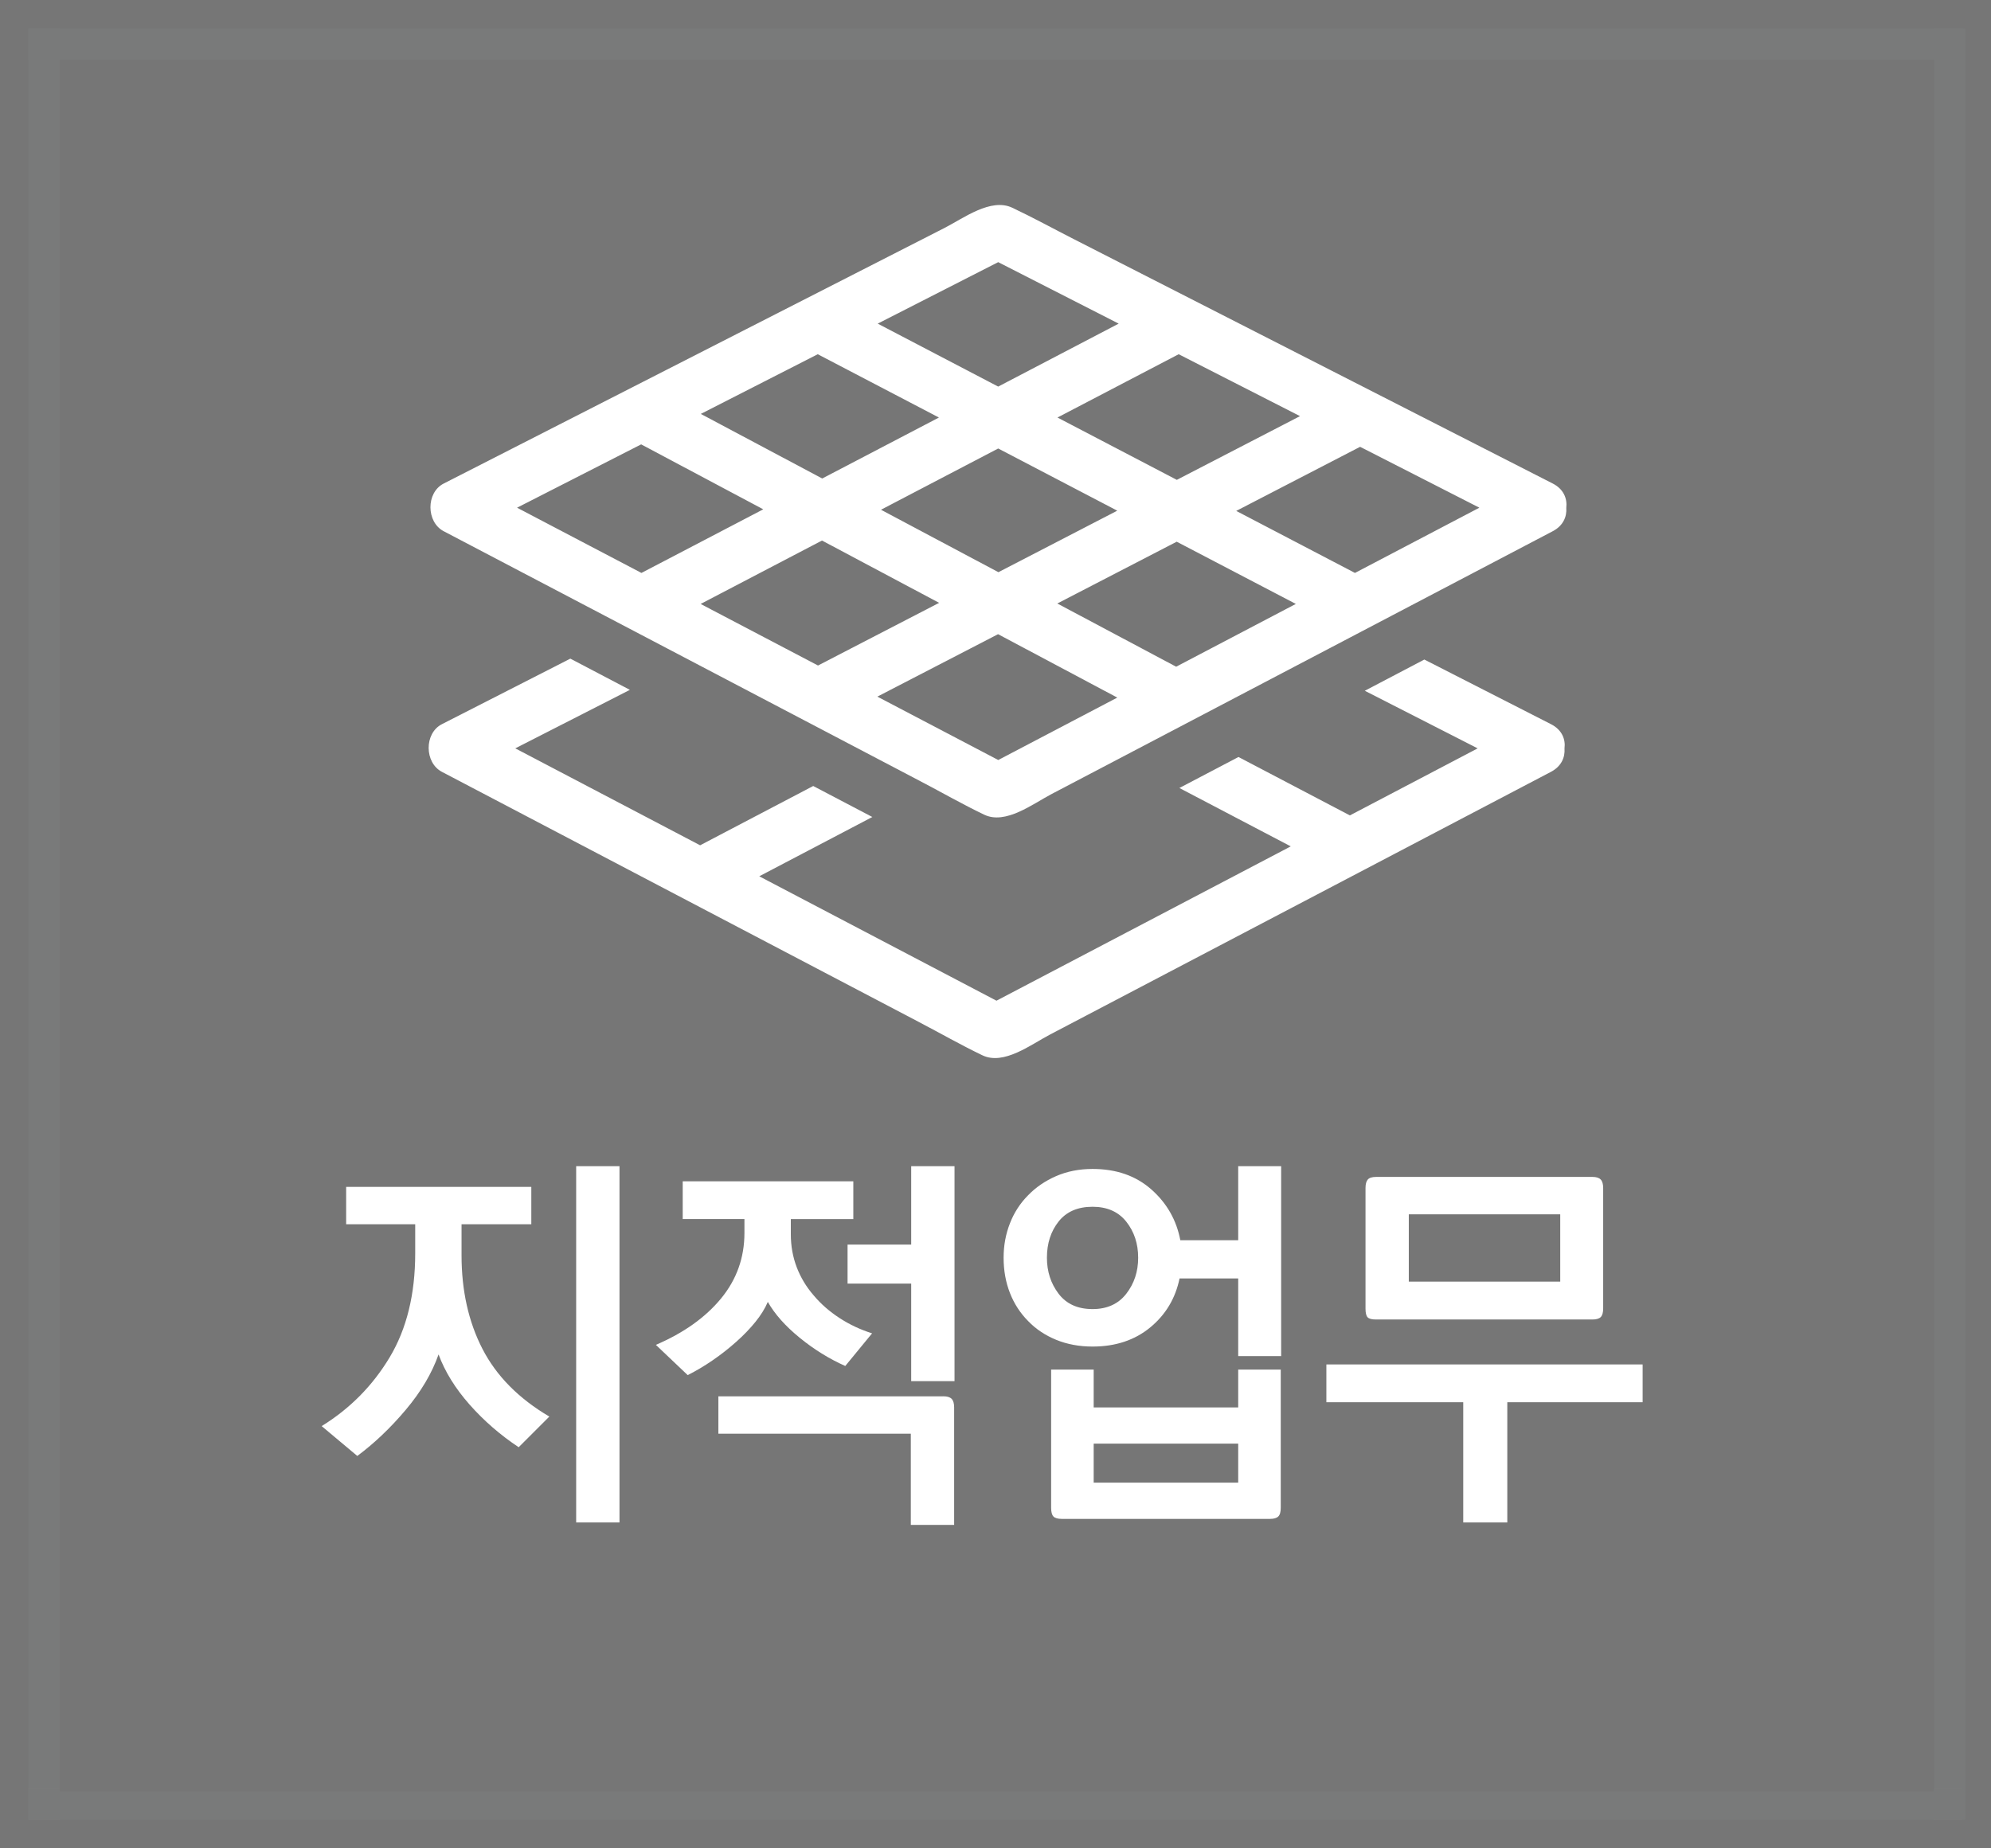 <?xml version="1.0" encoding="utf-8"?>
<!-- Generator: Adobe Illustrator 19.0.0, SVG Export Plug-In . SVG Version: 6.00 Build 0)  -->
<svg version="1.1" id="Layer_5" xmlns="http://www.w3.org/2000/svg" xmlns:xlink="http://www.w3.org/1999/xlink" x="0px" y="0px"
	 viewBox="0 0 70 65" enable-background="new 0 0 70 65" xml:space="preserve">
<g>
	<rect x="-0.3" y="-0.3" fill="#767676" width="70.7" height="65.5"/>
	<g opacity="0.9" enable-background="new    ">
		<rect x="1" y="1" opacity="0.9" fill="#7A7B7B" enable-background="new    " width="68" height="1.1"/>
		<rect x="1" y="1" opacity="0.9" fill="#7A7B7B" enable-background="new    " width="1.1" height="63"/>
		<rect x="1" y="62.9" opacity="0.9" fill="#7A7B7B" enable-background="new    " width="68" height="1.1"/>
		<rect x="68" y="1" opacity="0.9" fill="#7A7B7B" enable-background="new    " width="1.1" height="63"/>
	</g>
	<rect x="2.1" y="2.1" fill="#767676" width="65.9" height="60.9"/>
	<g>
		<path fill="#FFFFFF" d="M12.17,41.738h6.51v1.315h-2.453v1.093c0,1.241,0.245,2.338,0.735,3.29c0.49,0.951,1.273,1.745,2.352,2.38
			l-1.078,1.078c-0.647-0.43-1.222-0.929-1.725-1.498c-0.503-0.569-0.867-1.157-1.092-1.765c-0.234,0.663-0.618,1.312-1.152,1.946
			s-1.103,1.176-1.705,1.624l-1.253-1.05c0.998-0.616,1.795-1.424,2.393-2.422c0.597-0.999,0.896-2.217,0.896-3.654v-1.022H12.17
			V41.738z M20.257,53.54V41.01h1.523v12.53H20.257z"/>
		<path fill="#FFFFFF" d="M24.003,41.542h5.998v1.33h-2.197v0.532c0,0.41,0.069,0.798,0.208,1.162
			c0.139,0.363,0.339,0.695,0.6,0.994c0.251,0.298,0.552,0.562,0.903,0.79c0.351,0.229,0.732,0.409,1.146,0.539l-0.943,1.148
			c-0.566-0.252-1.101-0.583-1.604-0.994c-0.503-0.41-0.876-0.83-1.119-1.26c-0.099,0.233-0.245,0.469-0.438,0.707
			s-0.416,0.469-0.667,0.692c-0.261,0.233-0.537,0.451-0.829,0.651c-0.292,0.201-0.586,0.376-0.883,0.525l-1.119-1.064
			c0.979-0.42,1.743-0.964,2.292-1.631c0.548-0.667,0.822-1.435,0.822-2.303v-0.49h-2.17V41.542z M33.169,49.103
			c0.135,0,0.231,0.03,0.29,0.091s0.087,0.161,0.087,0.301v4.13h-1.523v-3.206h-6.766v-1.315H33.169z M29.799,43.768h2.237V41.01
			h1.523v7.561h-1.523V45.14h-2.237V43.768z"/>
		<path fill="#FFFFFF" d="M35.285,44.23c0-0.43,0.074-0.833,0.223-1.211c0.147-0.379,0.361-0.707,0.64-0.987
			c0.27-0.28,0.598-0.504,0.983-0.672c0.387-0.168,0.813-0.252,1.281-0.252c0.835,0,1.524,0.24,2.068,0.721s0.883,1.076,1.018,1.785
			h2.035V41.01h1.51v6.679h-1.51v-2.73h-2.062c-0.145,0.7-0.488,1.274-1.031,1.722c-0.544,0.448-1.22,0.673-2.028,0.673
			c-0.468,0-0.895-0.08-1.281-0.238c-0.386-0.159-0.714-0.378-0.983-0.658c-0.278-0.28-0.492-0.609-0.64-0.987
			C35.359,45.091,35.285,44.678,35.285,44.23z M38.412,46.036c0.512,0,0.907-0.18,1.186-0.539s0.418-0.781,0.418-1.267
			c0-0.495-0.14-0.917-0.418-1.268c-0.278-0.35-0.674-0.524-1.186-0.524c-0.521,0-0.919,0.173-1.193,0.518
			c-0.274,0.346-0.411,0.77-0.411,1.274c0,0.485,0.137,0.907,0.411,1.267S37.891,46.036,38.412,46.036z M36.956,53.022v-4.858h1.496
			v1.33h5.081v-1.33h1.496v4.858c0,0.148-0.029,0.252-0.088,0.308c-0.058,0.056-0.154,0.084-0.289,0.084h-7.318
			c-0.145,0-0.243-0.028-0.297-0.084S36.956,53.171,36.956,53.022z M43.533,52.14v-1.372h-5.081v1.372H43.533z"/>
		<path fill="#FFFFFF" d="M51.445,53.54v-4.228h-4.812v-1.33h11.119v1.33h-4.758v4.228H51.445z M48.386,41.388h7.602
			c0.135,0,0.231,0.031,0.29,0.092c0.058,0.061,0.087,0.16,0.087,0.301v4.228c0,0.149-0.029,0.252-0.087,0.309
			c-0.059,0.056-0.155,0.084-0.29,0.084h-7.615c-0.144,0-0.24-0.026-0.29-0.077c-0.049-0.052-0.074-0.151-0.074-0.301V41.78
			c0-0.141,0.027-0.24,0.081-0.301S48.242,41.388,48.386,41.388z M54.855,45.07v-2.366h-5.324v2.366H54.855z"/>
	</g>
	<g id="XMLID_37_">
		<path id="XMLID_96_" fill="#FFFFFF" d="M54.592,17.004c-5.616-2.866-11.231-5.733-16.847-8.599
			c-0.717-0.366-1.428-0.756-2.156-1.1c-0.752-0.356-1.712,0.369-2.383,0.712c-3.263,1.666-6.526,3.331-9.789,4.997
			c-2.606,1.33-5.212,2.661-7.818,3.991c-0.626,0.319-0.615,1.354,0,1.676c5.596,2.935,11.192,5.87,16.787,8.806
			c0.737,0.386,1.465,0.802,2.215,1.162c0.754,0.362,1.706-0.377,2.372-0.726c3.246-1.703,6.492-3.405,9.738-5.108
			c2.627-1.378,5.254-2.756,7.881-4.134c0.365-0.192,0.499-0.507,0.476-0.821C55.106,17.534,54.976,17.2,54.592,17.004z
			 M52.012,17.854c-1.458,0.765-2.916,1.53-4.374,2.294c-1.391-0.727-2.782-1.454-4.174-2.181c0.814-0.421,1.629-0.843,2.444-1.265
			c0.637-0.33,1.274-0.659,1.911-0.989c1.163,0.594,2.327,1.188,3.49,1.782C51.544,17.615,51.778,17.734,52.012,17.854z
			 M41.351,23.446c-1.393-0.741-2.785-1.482-4.178-2.223c1.399-0.724,2.799-1.448,4.198-2.173c1.155,0.604,2.311,1.207,3.466,1.811
			c0.24,0.126,0.481,0.251,0.722,0.377C44.156,21.975,42.753,22.711,41.351,23.446z M28.76,23.404
			c-1.376-0.722-2.751-1.443-4.127-2.165c1.423-0.743,2.845-1.487,4.267-2.23c1.373,0.73,2.745,1.461,4.118,2.191
			c-0.785,0.406-1.569,0.812-2.354,1.218C30.03,22.747,29.395,23.076,28.76,23.404z M30.974,17.926
			c1.374-0.718,2.748-1.436,4.121-2.154c1.395,0.729,2.79,1.458,4.186,2.187c-1.393,0.721-2.786,1.442-4.179,2.163
			C33.726,19.39,32.35,18.658,30.974,17.926z M28.751,12.457c1.42,0.742,2.84,1.484,4.26,2.226
			c-1.368,0.715-2.735,1.429-4.103,2.144c-1.182-0.629-2.364-1.258-3.545-1.886c-0.241-0.128-0.483-0.257-0.724-0.385
			C26.01,13.856,27.381,13.157,28.751,12.457z M41.44,12.457c1.422,0.726,2.844,1.452,4.266,2.177
			c-1.444,0.747-2.887,1.494-4.331,2.241c-1.398-0.731-2.797-1.462-4.196-2.192c0.804-0.42,1.608-0.84,2.412-1.26
			C40.208,13.101,40.824,12.779,41.44,12.457z M33.253,10.159c0.614-0.313,1.228-0.627,1.842-0.94
			c1.412,0.721,2.824,1.442,4.236,2.162c-1.412,0.738-2.824,1.476-4.236,2.214c-1.179-0.616-2.358-1.232-3.536-1.848
			c-0.233-0.122-0.467-0.244-0.7-0.366C31.657,10.974,32.455,10.566,33.253,10.159z M18.179,17.854
			c1.454-0.742,2.909-1.485,4.363-2.227c1.431,0.761,2.862,1.523,4.293,2.284c-0.814,0.425-1.627,0.85-2.441,1.275
			c-0.614,0.321-1.228,0.642-1.842,0.962c-1.204-0.631-2.407-1.263-3.611-1.894C18.687,18.121,18.433,17.987,18.179,17.854z
			 M35.096,26.727c-1.417-0.743-2.833-1.486-4.25-2.229c1.415-0.732,2.829-1.464,4.244-2.196c1.065,0.567,2.131,1.134,3.196,1.7
			c0.332,0.177,0.664,0.353,0.996,0.53c-0.761,0.399-1.522,0.798-2.283,1.197C36.364,26.062,35.73,26.395,35.096,26.727z"/>
		<path id="XMLID_5_" fill="#FFFFFF" d="M54.532,25.468c-1.485-0.758-2.97-1.516-4.455-2.274c-0.698,0.366-1.395,0.732-2.093,1.098
			c1.089,0.556,2.178,1.112,3.266,1.667c0.234,0.12,0.468,0.239,0.702,0.359c-1.498,0.785-2.995,1.571-4.493,2.357
			c-1.305-0.685-2.61-1.369-3.916-2.054c-0.693,0.363-1.385,0.727-2.078,1.09c1.001,0.525,2.001,1.05,3.002,1.574
			c0.305,0.16,0.609,0.32,0.914,0.479c-2.815,1.476-5.629,2.953-8.444,4.429c-0.634,0.333-1.269,0.665-1.903,0.998
			c-2.78-1.458-5.56-2.916-8.34-4.375c1.325-0.695,2.65-1.39,3.975-2.085c-0.693-0.363-1.385-0.726-2.078-1.09
			c-0.686,0.36-1.372,0.72-2.058,1.079c-0.639,0.335-1.278,0.671-1.918,1.006c-1.912-1.003-3.824-2.006-5.736-3.009
			c-0.254-0.133-0.509-0.267-0.763-0.4c1.343-0.686,2.686-1.371,4.029-2.057c-0.698-0.366-1.395-0.732-2.093-1.098
			c-1.505,0.768-3.011,1.537-4.516,2.305c-0.626,0.319-0.615,1.354,0,1.676c5.596,2.935,11.192,5.87,16.787,8.806
			c0.737,0.386,1.465,0.802,2.215,1.162c0.754,0.362,1.706-0.377,2.372-0.726c3.246-1.703,6.492-3.405,9.738-5.108
			c2.627-1.378,5.254-2.756,7.881-4.134c0.365-0.192,0.499-0.507,0.476-0.821C55.047,25.997,54.916,25.664,54.532,25.468z"/>
	</g>
</g>
</svg>
